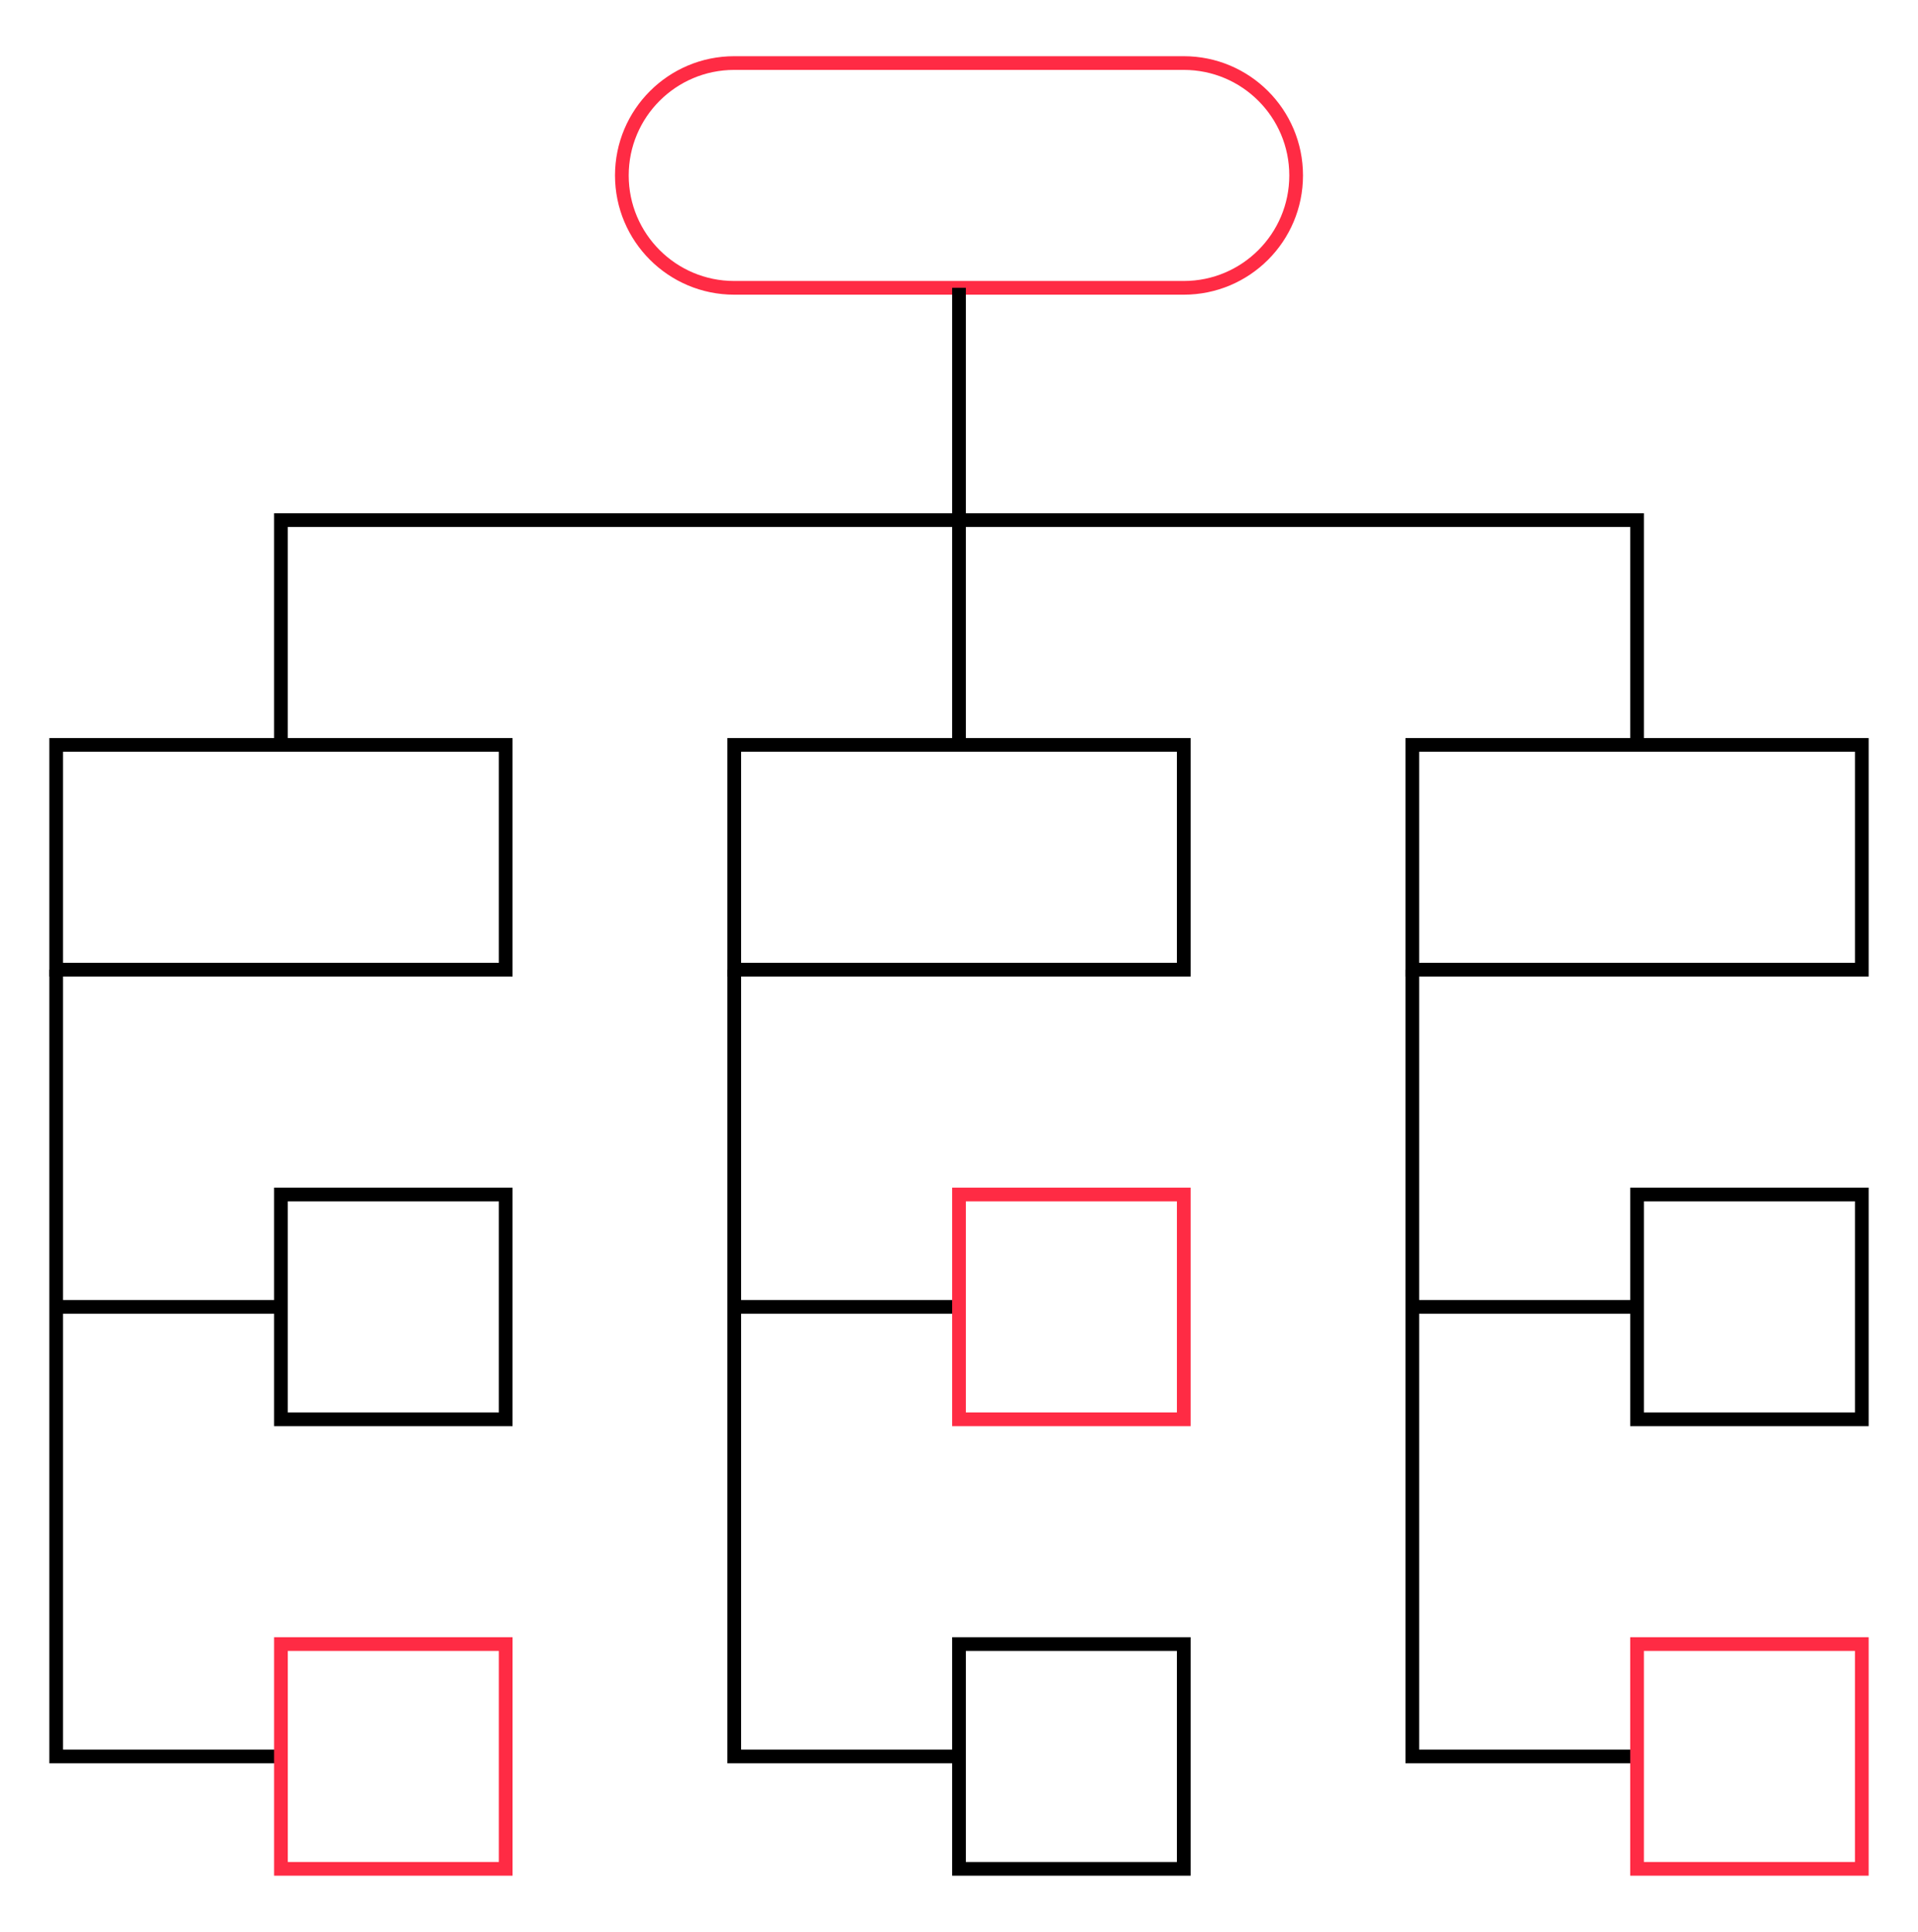 <svg width="140" height="141" viewBox="0 0 140 141" fill="none" xmlns="http://www.w3.org/2000/svg">
<mask id="mask0_2115_6142" style="mask-type:luminance" maskUnits="userSpaceOnUse" x="0" y="0" width="140" height="141">
<path d="M0 0.5H140V140.5H0V0.5Z" fill="white"/>
</mask>
<g mask="url(#mask0_2115_6142)">
<path d="M86.406 21.008H53.594C49.063 21.008 45.391 17.335 45.391 12.805C45.391 8.274 49.063 4.602 53.594 4.602H86.406C90.937 4.602 94.609 8.274 94.609 12.805C94.609 17.335 90.937 21.008 86.406 21.008Z" stroke="#FF2B44" stroke-miterlimit="10"/>
<path d="M36.914 70.773H4.102V54.367H36.914V70.773Z" stroke="black" stroke-miterlimit="10"/>
<path d="M4.102 70.773V128.195H20.508" stroke="black" stroke-miterlimit="10"/>
<path d="M4.102 95.383H20.508" stroke="black" stroke-miterlimit="10"/>
<path d="M36.914 103.586H20.508V87.18H36.914V103.586Z" stroke="black" stroke-miterlimit="10"/>
<path d="M36.914 136.398H20.508V119.992H36.914V136.398Z" stroke="#FF2B44" stroke-miterlimit="10"/>
<path d="M86.406 70.773H53.594V54.367H86.406V70.773Z" stroke="black" stroke-miterlimit="10"/>
<path d="M53.594 70.773V128.195H70" stroke="black" stroke-miterlimit="10"/>
<path d="M53.594 95.383H70" stroke="black" stroke-miterlimit="10"/>
<path d="M86.406 103.586H70V87.18H86.406V103.586Z" stroke="#FF2B44" stroke-miterlimit="10"/>
<path d="M86.406 136.398H70V119.992H86.406V136.398Z" stroke="black" stroke-miterlimit="10"/>
<path d="M135.898 70.773H103.086V54.367H135.898V70.773Z" stroke="black" stroke-miterlimit="10"/>
<path d="M103.086 70.773V128.195H119.492" stroke="black" stroke-miterlimit="10"/>
<path d="M103.086 95.383H119.492" stroke="black" stroke-miterlimit="10"/>
<path d="M135.898 103.586H119.492V87.18H135.898V103.586Z" stroke="black" stroke-miterlimit="10"/>
<path d="M135.898 136.398H119.492V119.992H135.898V136.398Z" stroke="#FF2B44" stroke-miterlimit="10"/>
<path d="M20.508 54.367V37.961H119.492V54.367" stroke="black" stroke-miterlimit="10"/>
<path d="M70 21.008V54.367" stroke="black" stroke-miterlimit="10"/>
</g>
</svg>
